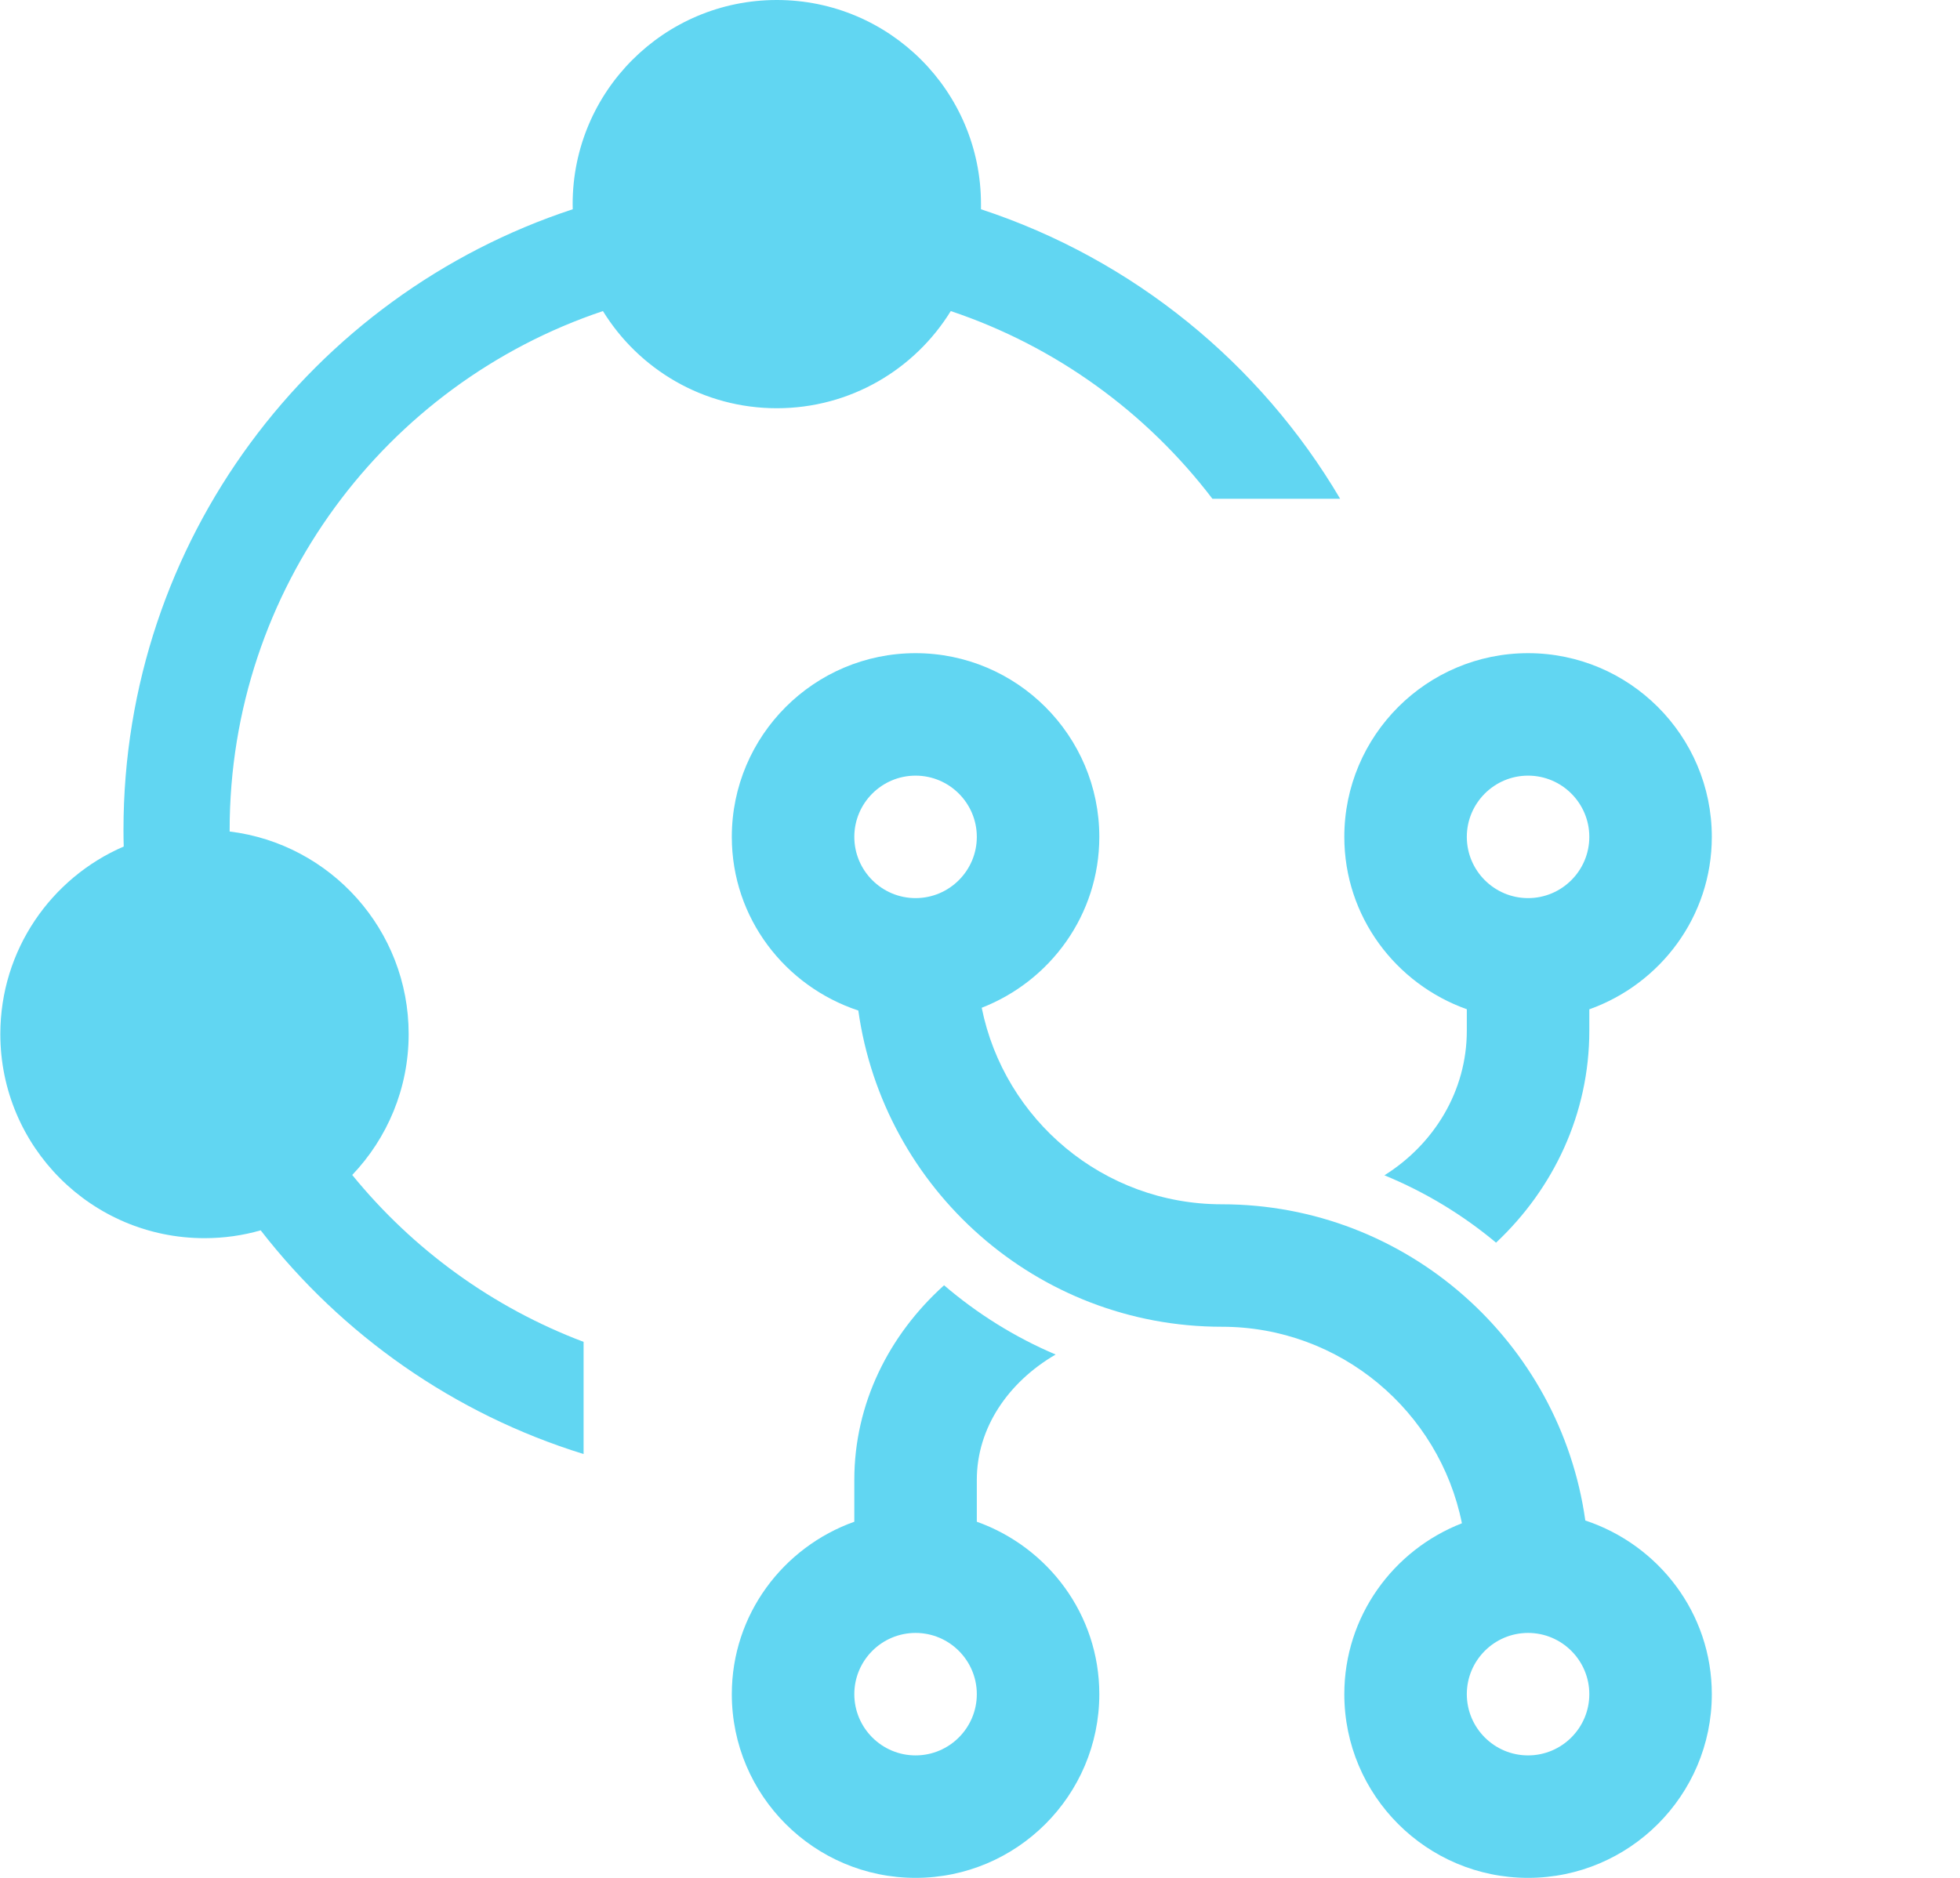 <svg viewBox="0 0 24 23" fill="none" xmlns="http://www.w3.org/2000/svg">
<path d="M12.012 2.5C12.012 2.521 12.012 2.542 12.012 2.563C13.872 3.174 15.432 4.45 16.41 6.109H14.846C14.04 5.052 12.928 4.241 11.642 3.81C11.202 4.524 10.413 5 9.512 5C8.612 5 7.823 4.524 7.383 3.81C4.727 4.7 2.812 7.209 2.812 10.165L2.812 10.184C4.048 10.336 5.004 11.389 5.004 12.665C5.004 13.334 4.741 13.942 4.313 14.391C5.054 15.301 6.028 16.013 7.146 16.435V17.809C5.56 17.319 4.186 16.349 3.192 15.069C2.973 15.132 2.743 15.165 2.504 15.165C1.123 15.165 0.004 14.046 0.004 12.665C0.004 11.636 0.626 10.752 1.515 10.368C1.513 10.301 1.512 10.233 1.512 10.165C1.512 6.619 3.819 3.613 7.013 2.563C7.013 2.542 7.012 2.521 7.012 2.5C7.012 1.119 8.132 0 9.512 0C10.893 0 12.012 1.119 12.012 2.5Z" fill="#61D6F2"/>
<path fill-rule="evenodd" clip-rule="evenodd" d="M17.961 12.361V12.624C17.961 13.363 17.56 14.014 16.952 14.395C17.451 14.6 17.911 14.879 18.319 15.22C19.021 14.561 19.461 13.643 19.461 12.625V12.362C20.332 12.051 20.961 11.226 20.961 10.25C20.961 9.009 19.951 8 18.711 8C17.47 8 16.461 9.009 16.461 10.25C16.461 11.226 17.09 12.051 17.961 12.361ZM18.711 9.5C19.125 9.5 19.461 9.837 19.461 10.25C19.461 10.663 19.125 11 18.711 11C18.297 11 17.961 10.663 17.961 10.25C17.961 9.837 18.297 9.5 18.711 9.5Z" fill="#61D6F2"/>
<path fill-rule="evenodd" clip-rule="evenodd" d="M11.961 18.638V18.125C11.961 17.489 12.345 16.929 12.926 16.59C12.426 16.378 11.967 16.09 11.56 15.742C10.882 16.352 10.461 17.195 10.461 18.125V18.638C9.59 18.949 8.961 19.773 8.961 20.75C8.961 21.991 9.97 23 11.211 23C12.451 23 13.461 21.991 13.461 20.75C13.461 19.773 12.832 18.949 11.961 18.638ZM11.211 21.5C10.797 21.5 10.461 21.163 10.461 20.75C10.461 20.337 10.797 20 11.211 20C11.625 20 11.961 20.337 11.961 20.75C11.961 21.163 11.625 21.5 11.211 21.5Z" fill="#61D6F2"/>
<path fill-rule="evenodd" clip-rule="evenodd" d="M19.412 18.623C19.105 16.438 17.229 14.75 14.961 14.75C13.509 14.75 12.297 13.714 12.021 12.343C12.861 12.016 13.461 11.204 13.461 10.25C13.461 9.009 12.451 8 11.211 8C9.97 8 8.961 9.009 8.961 10.25C8.961 11.245 9.613 12.08 10.51 12.377C10.817 14.562 12.693 16.25 14.961 16.25C16.413 16.25 17.625 17.286 17.901 18.657C17.061 18.984 16.461 19.796 16.461 20.75C16.461 21.991 17.47 23 18.711 23C19.951 23 20.961 21.991 20.961 20.75C20.961 19.756 20.308 18.92 19.412 18.623ZM11.211 9.5C11.625 9.5 11.961 9.837 11.961 10.25C11.961 10.663 11.625 11 11.211 11C10.797 11 10.461 10.663 10.461 10.25C10.461 9.837 10.797 9.5 11.211 9.5ZM18.711 21.5C18.297 21.5 17.961 21.163 17.961 20.75C17.961 20.337 18.297 20 18.711 20C19.125 20 19.461 20.337 19.461 20.75C19.461 21.163 19.125 21.5 18.711 21.5Z" fill="#61D6F2"/>
</svg>
